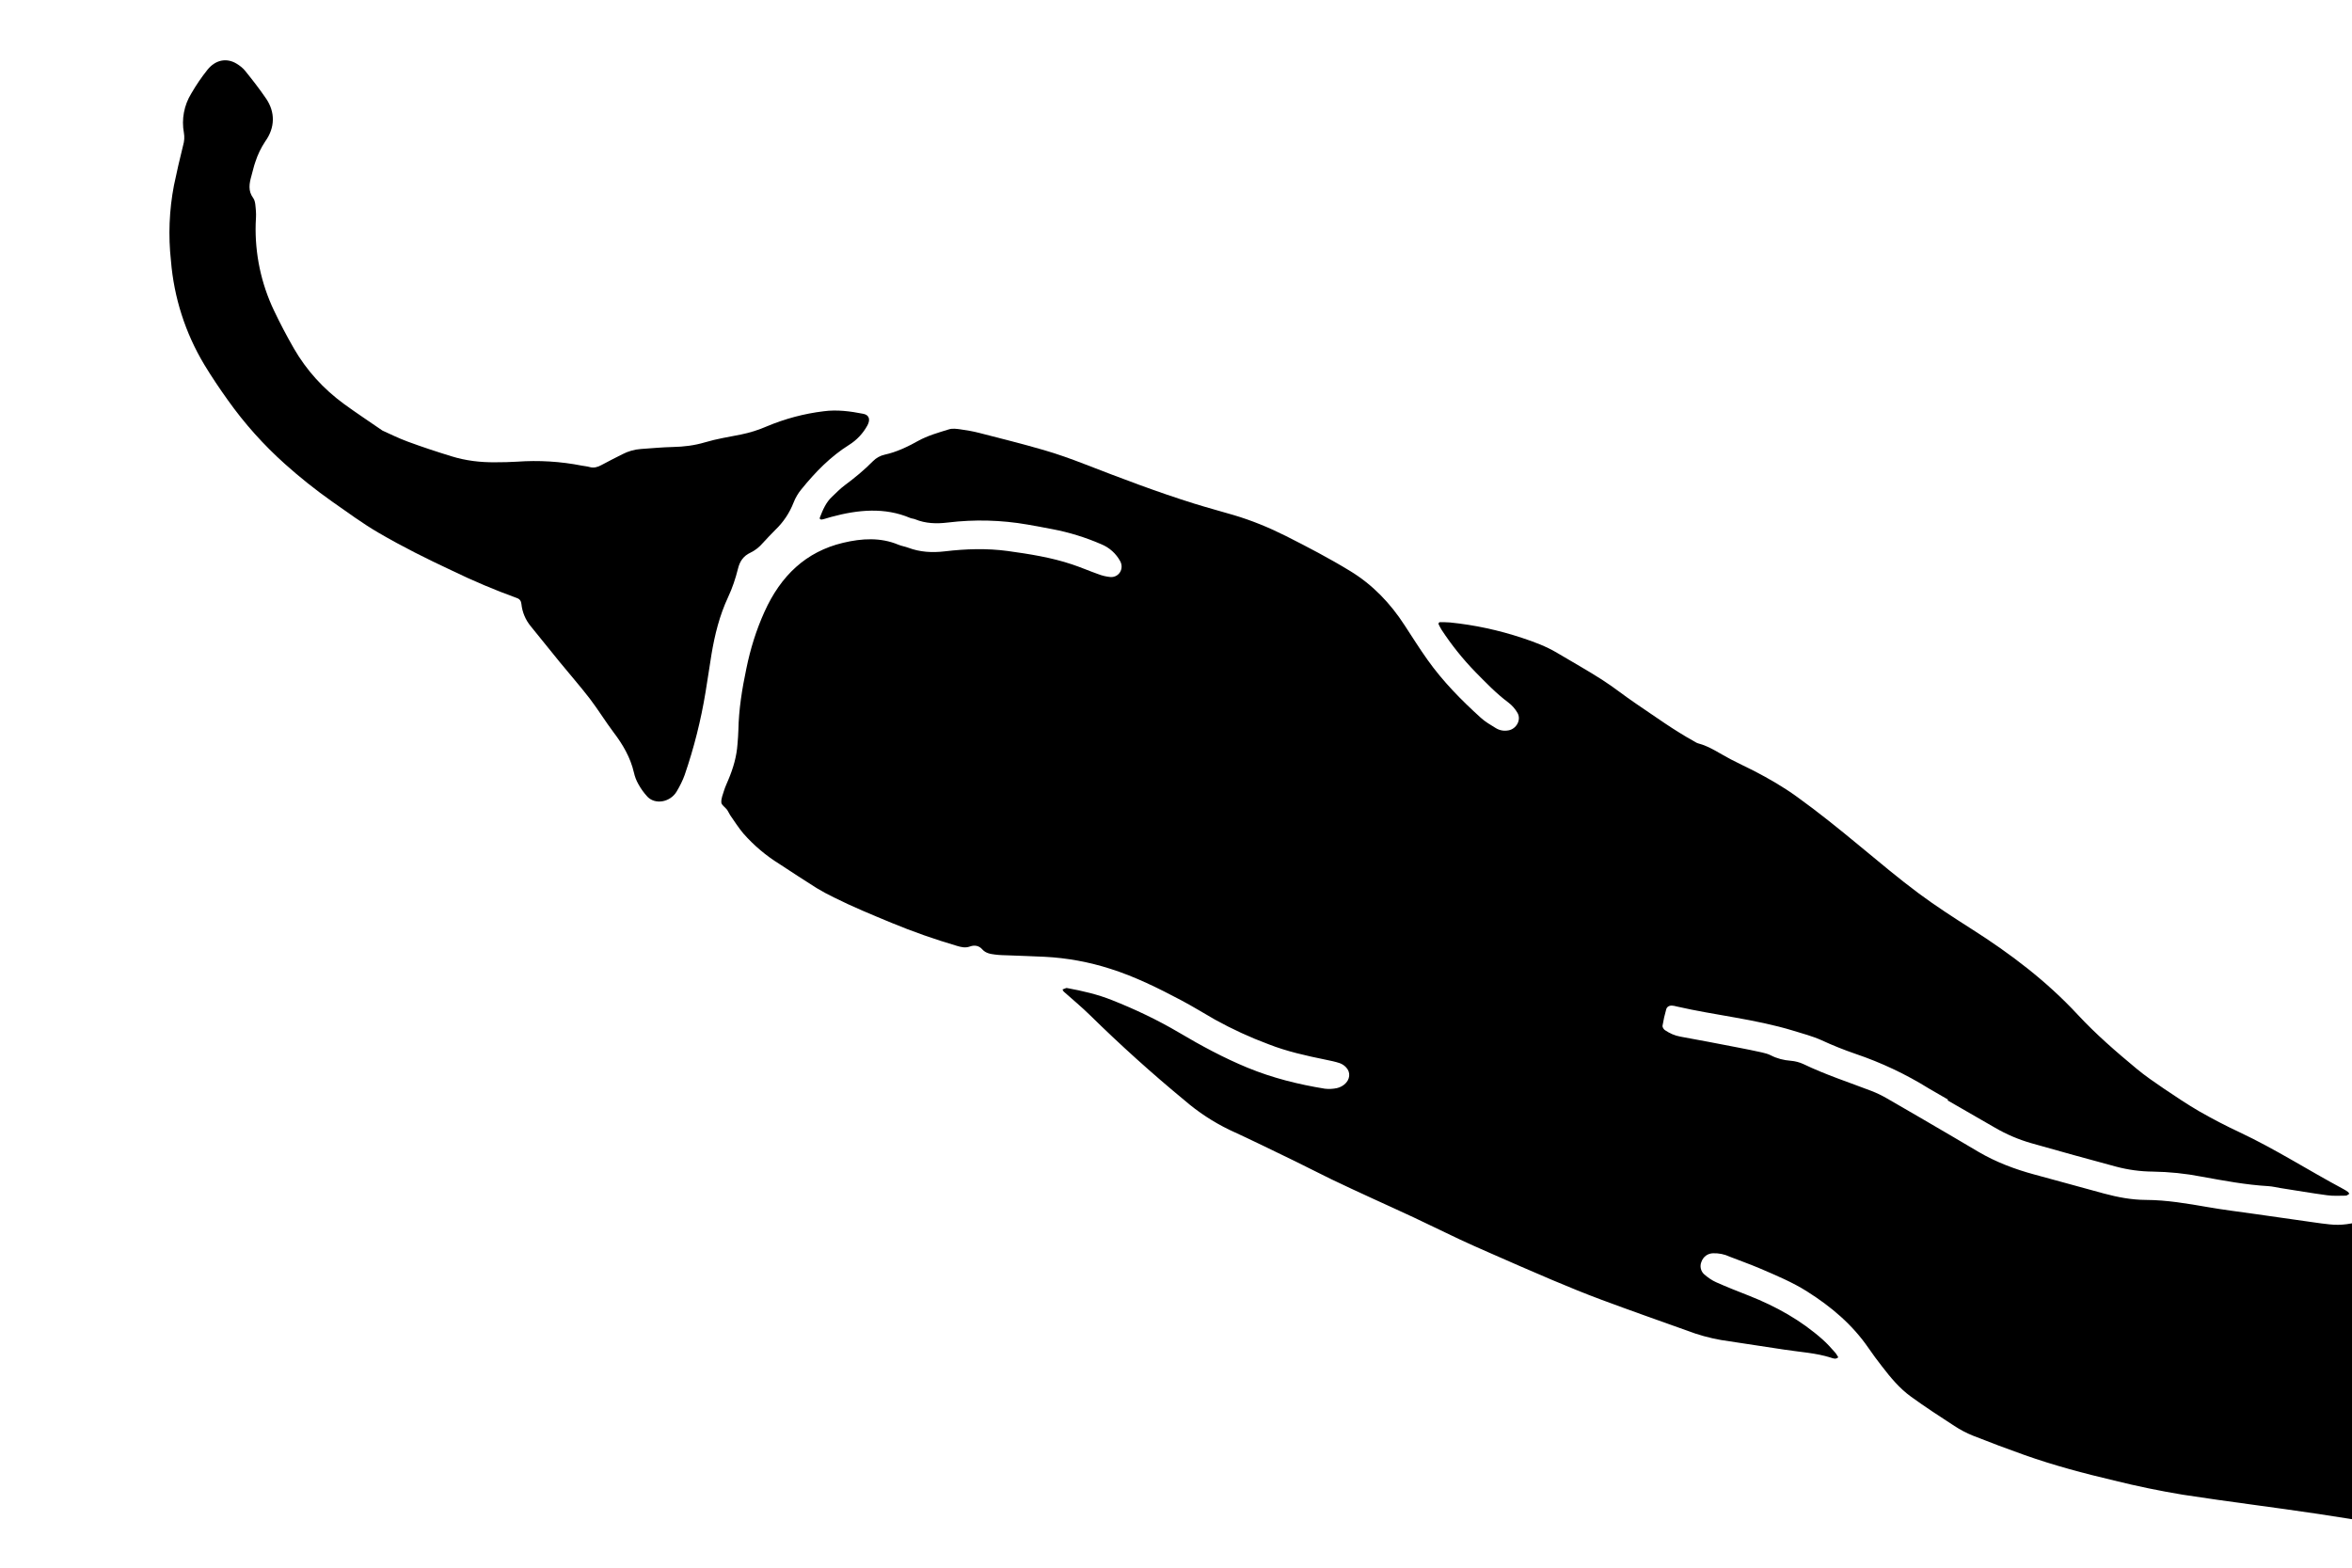 <svg width="48" height="32" viewBox="0 0 48 32" fill="none" xmlns="http://www.w3.org/2000/svg">
<g clip-path="url(#clip0_1_295)">
<path d="M39.756 22.445C39.625 22.369 39.494 22.295 39.364 22.218C38.894 21.926 38.392 21.689 37.869 21.512C37.633 21.431 37.401 21.338 37.174 21.233C36.987 21.149 36.788 21.098 36.592 21.037C35.819 20.802 35.007 20.725 34.221 20.545C34.187 20.536 34.151 20.527 34.115 20.526C34.066 20.524 34.02 20.551 34.005 20.6C33.973 20.711 33.948 20.823 33.929 20.937C33.924 20.965 33.952 21.009 33.976 21.026C34.072 21.091 34.175 21.139 34.294 21.16C34.683 21.23 35.071 21.305 35.458 21.38C35.626 21.412 35.793 21.446 35.96 21.483C36.02 21.497 36.082 21.513 36.137 21.541C36.266 21.607 36.402 21.642 36.549 21.653C36.636 21.66 36.727 21.684 36.806 21.721C37.257 21.938 37.733 22.092 38.199 22.271C38.307 22.313 38.411 22.364 38.511 22.422C38.966 22.683 39.419 22.949 39.874 23.215C40.043 23.313 40.211 23.414 40.379 23.513C40.734 23.721 41.117 23.866 41.516 23.974C41.991 24.101 42.464 24.235 42.94 24.363C43.217 24.437 43.499 24.492 43.792 24.493C44.222 24.495 44.637 24.567 45.054 24.639C45.363 24.693 45.677 24.732 45.99 24.776L47.219 24.951C47.326 24.967 47.433 24.981 47.54 24.992C47.777 25.019 48.012 24.985 48.246 24.901C48.35 24.86 48.458 24.831 48.567 24.814C48.75 24.791 48.885 24.707 48.954 24.521C48.981 24.446 49.029 24.411 49.1 24.405C49.411 24.381 49.721 24.356 50.022 24.433C50.117 24.458 50.215 24.474 50.312 24.493C50.458 24.524 50.61 24.501 50.74 24.428C51.055 24.25 51.379 24.228 51.707 24.264C52.346 24.336 52.97 24.46 53.586 24.619C54.089 24.749 54.585 24.904 55.094 25.009C55.692 25.133 56.276 25.303 56.867 25.452C57.401 25.588 57.945 25.64 58.507 25.592C58.899 25.558 59.292 25.534 59.684 25.489C60.233 25.423 60.78 25.409 61.327 25.384C62.03 25.353 62.733 25.297 63.435 25.17C63.488 25.159 63.546 25.149 63.597 25.156C63.625 25.16 63.649 25.2 63.666 25.228C63.671 25.238 63.644 25.281 63.625 25.287C63.312 25.394 63.028 25.572 62.743 25.748C62.402 25.959 62.06 26.169 61.72 26.382C61.632 26.438 61.541 26.495 61.463 26.565C61.397 26.621 61.342 26.689 61.299 26.765C61.201 26.947 61.308 27.119 61.504 27.099C61.568 27.091 61.631 27.073 61.689 27.046C61.758 27.015 61.823 26.973 61.888 26.933C62.319 26.667 62.752 26.404 63.18 26.133C63.517 25.921 63.874 25.783 64.25 25.709C64.322 25.695 64.394 25.677 64.467 25.666C65.208 25.557 65.839 25.182 66.406 24.66C66.534 24.532 66.688 24.432 66.857 24.367C66.968 24.333 67.066 24.266 67.136 24.173C67.198 24.087 67.291 24.029 67.396 24.012C67.518 23.991 67.616 24.041 67.651 24.159C67.672 24.232 67.678 24.309 67.668 24.385C67.659 24.461 67.634 24.534 67.595 24.6C67.445 24.862 67.309 25.133 67.123 25.375C66.976 25.568 66.843 25.773 66.698 25.969C66.429 26.335 66.1 26.633 65.737 26.89C65.393 27.131 65.031 27.347 64.656 27.536C64.42 27.657 64.185 27.782 63.951 27.907C63.824 27.977 63.709 28.066 63.609 28.171C63.486 28.295 63.36 28.415 63.231 28.532C63.105 28.651 62.962 28.75 62.807 28.826C62.731 28.862 62.661 28.915 62.591 28.965C62.419 29.088 62.253 29.221 62.078 29.337C61.805 29.519 61.516 29.657 61.204 29.729C61.07 29.76 60.933 29.805 60.806 29.866C60.651 29.949 60.476 29.989 60.3 29.983C60.198 29.976 60.097 29.989 60.001 30.021C59.351 30.254 58.685 30.345 58.018 30.418C57.653 30.459 57.287 30.472 56.923 30.503C56.613 30.53 56.302 30.563 55.992 30.597C55.59 30.642 55.189 30.69 54.787 30.737C54.733 30.744 54.68 30.748 54.634 30.793C54.47 30.95 54.27 30.992 54.067 31.022C53.769 31.064 53.467 31.077 53.167 31.061C53.003 31.048 52.837 31.059 52.676 31.093C52.597 31.115 52.515 31.122 52.433 31.111C52.352 31.101 52.273 31.074 52.202 31.033C52.141 30.995 52.086 31 52.023 31.023C51.953 31.049 51.882 31.072 51.811 31.099C51.545 31.197 51.275 31.259 50.999 31.279C50.844 31.292 50.69 31.317 50.534 31.338C50.277 31.371 50.028 31.357 49.776 31.311C48.962 31.165 48.145 31.03 47.327 30.905C46.401 30.766 45.469 30.653 44.545 30.51C44.075 30.432 43.609 30.336 43.147 30.221C42.529 30.075 41.914 29.912 41.316 29.7C40.963 29.575 40.613 29.443 40.264 29.305C40.132 29.252 40.005 29.185 39.886 29.107C39.587 28.913 39.288 28.718 39 28.509C38.768 28.342 38.583 28.119 38.408 27.891C38.313 27.77 38.222 27.646 38.135 27.52C37.803 27.035 37.368 26.671 36.883 26.364C36.581 26.172 36.251 26.036 35.925 25.895C35.718 25.807 35.508 25.733 35.301 25.652C35.195 25.602 35.078 25.578 34.961 25.582C34.908 25.583 34.857 25.6 34.814 25.631C34.772 25.663 34.74 25.707 34.723 25.757C34.705 25.8 34.7 25.849 34.711 25.895C34.721 25.941 34.746 25.983 34.782 26.014C34.854 26.077 34.937 26.135 35.025 26.174C35.245 26.272 35.468 26.36 35.693 26.448C36.244 26.666 36.755 26.949 37.199 27.345C37.286 27.422 37.364 27.509 37.441 27.596C37.471 27.628 37.493 27.668 37.516 27.705C37.464 27.753 37.413 27.728 37.362 27.712C37.063 27.617 36.744 27.599 36.434 27.552C35.998 27.484 35.562 27.42 35.125 27.353C34.887 27.311 34.653 27.247 34.428 27.16C33.849 26.954 33.267 26.748 32.691 26.534C32.348 26.407 32.011 26.268 31.674 26.126C31.239 25.942 30.807 25.752 30.375 25.562C30.179 25.477 29.984 25.389 29.79 25.299C29.476 25.15 29.164 24.998 28.849 24.849C28.568 24.717 28.283 24.59 28 24.459C27.725 24.332 27.45 24.206 27.178 24.075C26.929 23.955 26.685 23.827 26.436 23.706C25.987 23.489 25.54 23.268 25.087 23.061C24.758 22.901 24.451 22.7 24.175 22.461C23.507 21.91 22.864 21.33 22.246 20.723C22.074 20.554 21.888 20.401 21.709 20.241C21.697 20.23 21.692 20.212 21.684 20.197L21.759 20.168C21.767 20.165 21.777 20.168 21.786 20.17C22.095 20.227 22.402 20.298 22.692 20.414C23.164 20.601 23.624 20.819 24.061 21.077C24.513 21.345 24.976 21.595 25.462 21.795C25.967 22.003 26.496 22.135 27.039 22.223C27.121 22.232 27.203 22.228 27.283 22.211C27.339 22.198 27.391 22.173 27.435 22.137C27.553 22.042 27.569 21.889 27.472 21.788C27.436 21.749 27.391 21.719 27.341 21.701C27.248 21.67 27.152 21.651 27.055 21.631C26.659 21.55 26.265 21.463 25.89 21.316C25.514 21.176 25.149 21.008 24.798 20.814C24.567 20.682 24.339 20.541 24.103 20.416C23.639 20.171 23.169 19.937 22.665 19.777C22.228 19.636 21.774 19.553 21.316 19.53C21.072 19.518 20.826 19.511 20.582 19.501C20.492 19.498 20.4 19.497 20.31 19.485C20.213 19.473 20.117 19.459 20.044 19.376C19.981 19.304 19.89 19.285 19.795 19.32C19.699 19.355 19.613 19.332 19.528 19.307C19.075 19.174 18.628 19.017 18.191 18.836C17.796 18.672 17.401 18.51 17.018 18.318C16.898 18.26 16.781 18.197 16.667 18.128C16.41 17.967 16.157 17.8 15.905 17.635C15.631 17.465 15.384 17.256 15.171 17.014C15.073 16.898 14.991 16.767 14.903 16.642C14.878 16.605 14.861 16.559 14.834 16.524C14.797 16.475 14.726 16.435 14.721 16.381C14.716 16.302 14.752 16.214 14.778 16.132C14.801 16.059 14.835 15.988 14.865 15.915C14.964 15.681 15.034 15.44 15.051 15.188C15.058 15.092 15.068 14.996 15.069 14.902C15.077 14.48 15.144 14.064 15.232 13.646C15.314 13.246 15.432 12.863 15.602 12.487C15.934 11.752 16.447 11.261 17.205 11.08C17.591 10.988 17.97 10.967 18.33 11.117C18.396 11.145 18.468 11.155 18.535 11.18C18.774 11.27 19.023 11.285 19.283 11.254C19.714 11.203 20.141 11.19 20.564 11.247C21.01 11.309 21.455 11.378 21.88 11.521C22.058 11.58 22.23 11.655 22.406 11.717C22.489 11.75 22.577 11.771 22.666 11.779C22.835 11.786 22.942 11.614 22.864 11.46C22.779 11.301 22.641 11.176 22.473 11.108C22.153 10.969 21.819 10.866 21.476 10.801C21.309 10.767 21.14 10.739 20.972 10.708C20.434 10.614 19.886 10.6 19.344 10.666C19.111 10.694 18.889 10.687 18.677 10.6C18.644 10.586 18.605 10.586 18.574 10.572C18.056 10.353 17.516 10.402 16.966 10.551C16.903 10.567 16.841 10.591 16.777 10.604C16.755 10.608 16.718 10.601 16.733 10.561C16.793 10.406 16.857 10.253 16.983 10.137C17.067 10.058 17.148 9.973 17.24 9.905C17.442 9.755 17.636 9.596 17.813 9.416C17.879 9.348 17.965 9.3 18.058 9.28C18.295 9.228 18.514 9.124 18.733 9.002C18.93 8.892 19.15 8.831 19.363 8.765C19.44 8.74 19.527 8.754 19.607 8.765C19.731 8.782 19.856 8.804 19.978 8.835C20.42 8.949 20.864 9.059 21.3 9.186C21.584 9.268 21.861 9.368 22.135 9.474C22.875 9.761 23.617 10.044 24.376 10.281C24.64 10.363 24.909 10.435 25.174 10.513C25.543 10.622 25.898 10.768 26.241 10.94C26.686 11.165 27.127 11.395 27.553 11.655C28.01 11.933 28.372 12.31 28.666 12.764C28.82 12.999 28.969 13.238 29.13 13.464C29.445 13.909 29.823 14.291 30.22 14.651C30.311 14.734 30.422 14.798 30.528 14.863C30.605 14.91 30.693 14.926 30.788 14.908C30.946 14.878 31.048 14.697 30.972 14.557C30.924 14.471 30.858 14.396 30.779 14.337C30.535 14.155 30.325 13.935 30.112 13.719C29.854 13.454 29.623 13.165 29.421 12.857C29.397 12.818 29.376 12.778 29.357 12.737C29.353 12.73 29.371 12.7 29.378 12.7C29.45 12.7 29.522 12.7 29.594 12.706C30.095 12.757 30.588 12.863 31.066 13.022C31.311 13.103 31.554 13.193 31.777 13.326C32.083 13.509 32.395 13.682 32.694 13.874C32.934 14.027 33.156 14.208 33.392 14.366C33.784 14.63 34.165 14.908 34.58 15.136C34.603 15.148 34.625 15.165 34.651 15.172C34.897 15.236 35.1 15.385 35.321 15.499C35.478 15.582 35.64 15.656 35.799 15.737C36.1 15.893 36.391 16.061 36.667 16.26C37.116 16.582 37.544 16.93 37.971 17.283C38.362 17.606 38.752 17.934 39.159 18.237C39.509 18.497 39.876 18.733 40.244 18.968C41.027 19.466 41.763 20.023 42.401 20.71C42.774 21.112 43.186 21.468 43.605 21.816C43.782 21.963 43.974 22.094 44.165 22.224C44.402 22.384 44.639 22.543 44.885 22.686C45.155 22.84 45.431 22.984 45.714 23.116C46.44 23.458 47.115 23.892 47.822 24.27C47.853 24.287 47.884 24.305 47.913 24.326C47.927 24.336 47.935 24.354 47.946 24.367C47.922 24.381 47.898 24.406 47.874 24.406C47.748 24.407 47.618 24.415 47.495 24.398C47.173 24.355 46.855 24.3 46.535 24.25C46.455 24.237 46.376 24.217 46.295 24.212C45.833 24.185 45.383 24.1 44.931 24.018C44.603 23.954 44.27 23.92 43.936 23.915C43.683 23.913 43.431 23.879 43.187 23.814C42.608 23.659 42.031 23.498 41.455 23.335C41.197 23.261 40.95 23.156 40.718 23.021L39.746 22.461C39.75 22.457 39.753 22.451 39.756 22.445Z" fill="black"/>
<path d="M7.805 8.789C7.945 8.851 8.128 8.944 8.32 9.014C8.612 9.122 8.909 9.22 9.208 9.312C9.499 9.403 9.803 9.44 10.114 9.436C10.26 9.436 10.406 9.433 10.551 9.424C10.995 9.392 11.44 9.419 11.876 9.505C11.93 9.515 11.985 9.519 12.036 9.534C12.118 9.557 12.196 9.536 12.274 9.493C12.416 9.415 12.56 9.345 12.704 9.271C12.82 9.211 12.948 9.174 13.079 9.165C13.297 9.15 13.517 9.129 13.735 9.124C13.954 9.119 14.169 9.094 14.387 9.029C14.627 8.957 14.874 8.919 15.119 8.87C15.301 8.833 15.478 8.778 15.652 8.702C16.022 8.547 16.411 8.443 16.809 8.395C17.084 8.358 17.354 8.395 17.619 8.447C17.738 8.47 17.767 8.564 17.702 8.684C17.613 8.847 17.484 8.984 17.327 9.082C16.948 9.319 16.639 9.638 16.356 9.986C16.287 10.069 16.233 10.162 16.194 10.262C16.112 10.472 15.986 10.66 15.823 10.816C15.736 10.906 15.646 10.996 15.562 11.09C15.493 11.17 15.409 11.236 15.314 11.282C15.176 11.346 15.098 11.452 15.06 11.612C15.011 11.808 14.946 12.004 14.859 12.189C14.684 12.564 14.587 12.957 14.52 13.357C14.477 13.614 14.443 13.871 14.399 14.127C14.305 14.701 14.163 15.265 13.974 15.815C13.933 15.932 13.874 16.047 13.809 16.157C13.68 16.373 13.379 16.431 13.216 16.266C13.142 16.187 13.079 16.099 13.027 16.004C12.986 15.932 12.956 15.854 12.938 15.773C12.865 15.457 12.709 15.195 12.522 14.949C12.354 14.726 12.208 14.486 12.038 14.263C11.84 14.006 11.627 13.764 11.423 13.514C11.224 13.271 11.026 13.026 10.829 12.78C10.724 12.652 10.658 12.495 10.641 12.329C10.635 12.267 10.605 12.226 10.548 12.207C10.096 12.043 9.653 11.856 9.22 11.645C8.712 11.408 8.21 11.158 7.726 10.875C7.397 10.684 7.088 10.454 6.775 10.236C6.44 9.999 6.119 9.744 5.814 9.47C5.379 9.081 4.989 8.645 4.651 8.169C4.483 7.934 4.321 7.694 4.171 7.446C3.783 6.801 3.55 6.075 3.489 5.324C3.432 4.81 3.453 4.291 3.55 3.784C3.607 3.51 3.67 3.236 3.738 2.964C3.762 2.882 3.768 2.795 3.753 2.711C3.702 2.434 3.756 2.148 3.904 1.908C4.002 1.739 4.112 1.576 4.234 1.424C4.397 1.22 4.624 1.177 4.826 1.298C4.894 1.339 4.96 1.39 5.008 1.452C5.155 1.634 5.299 1.819 5.431 2.013C5.618 2.288 5.617 2.603 5.412 2.888C5.326 3.018 5.259 3.158 5.211 3.306C5.178 3.396 5.16 3.492 5.132 3.586C5.086 3.748 5.06 3.897 5.167 4.042C5.215 4.107 5.214 4.219 5.223 4.311C5.23 4.395 5.221 4.482 5.218 4.569C5.201 5.179 5.328 5.784 5.59 6.335C5.715 6.599 5.851 6.857 5.996 7.11C6.257 7.563 6.602 7.939 7.015 8.242C7.26 8.421 7.512 8.587 7.805 8.789Z" fill="black"/>
</g>
<defs>
<clipPath id="clip0_1_295">
<rect width="68" height="31" fill="white" transform="translate(0 0.688)"/>
</clipPath>
</defs>
</svg>
